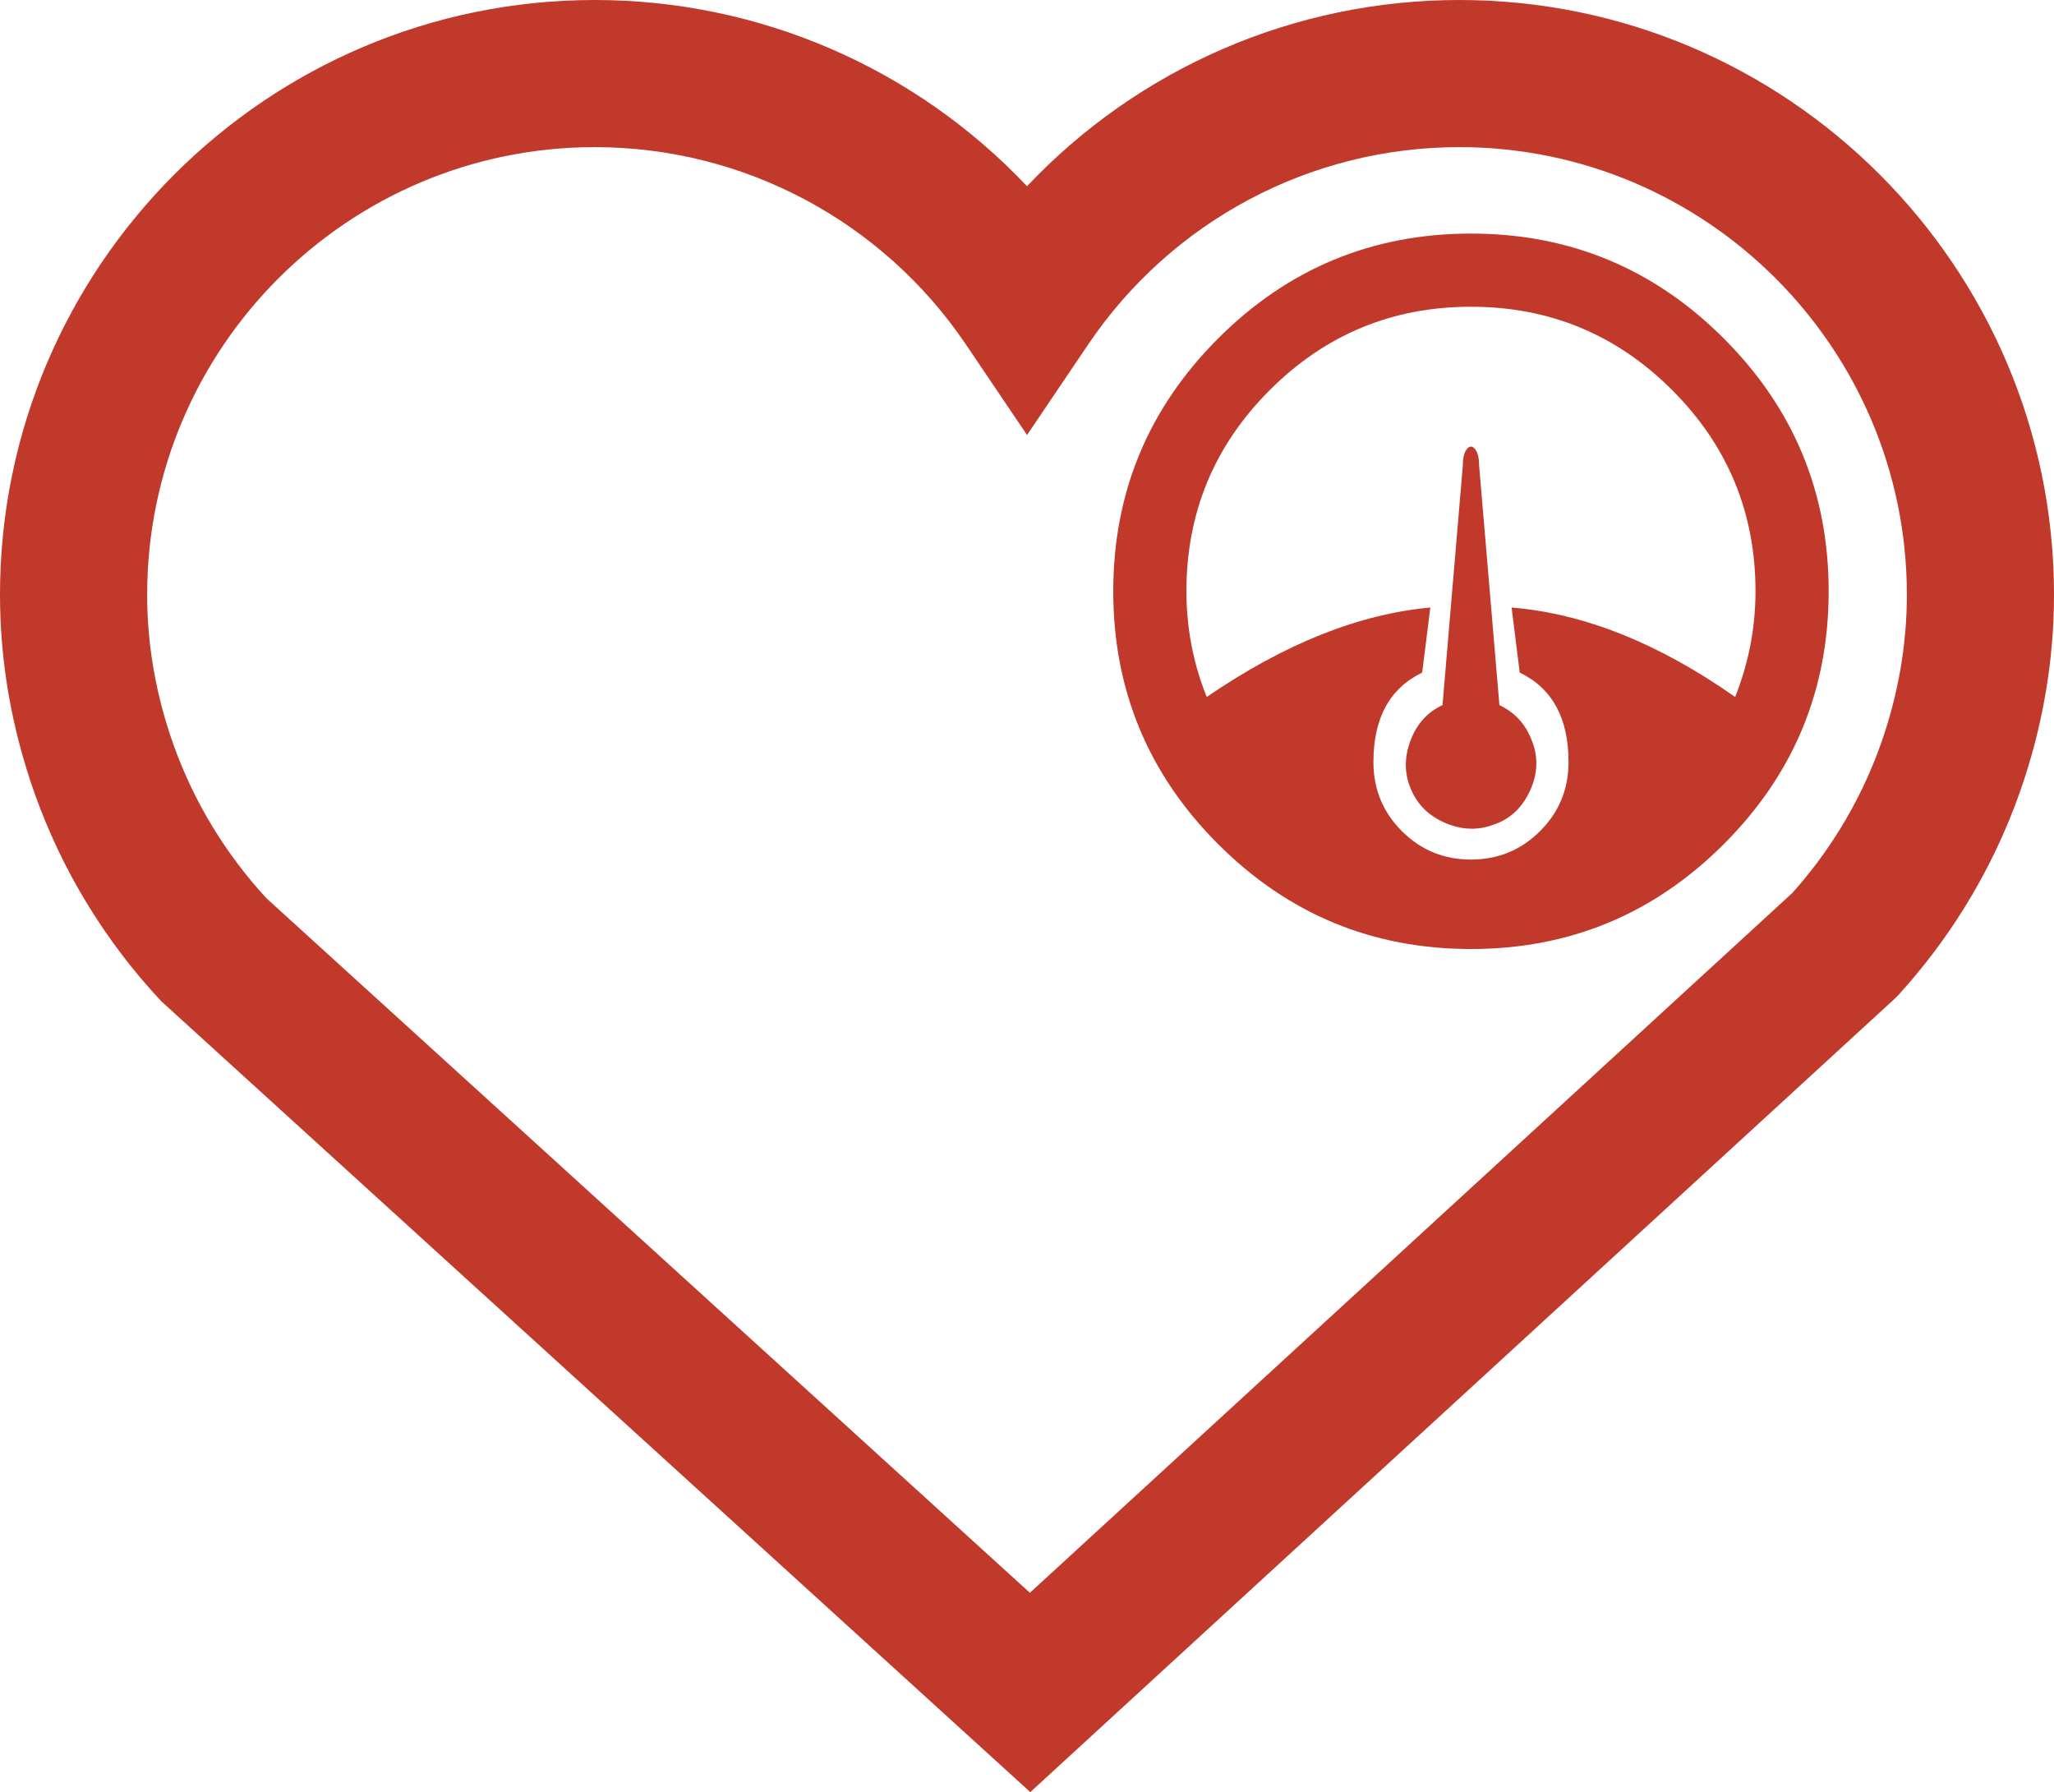 <?xml version="1.0" encoding="utf-8"?>
<!-- Generator: Adobe Illustrator 17.0.2, SVG Export Plug-In . SVG Version: 6.00 Build 0)  -->
<!DOCTYPE svg PUBLIC "-//W3C//DTD SVG 1.1//EN" "http://www.w3.org/Graphics/SVG/1.1/DTD/svg11.dtd">
<svg version="1.1" xmlns="http://www.w3.org/2000/svg" xmlns:xlink="http://www.w3.org/1999/xlink" x="0px" y="0px"
	 width="595.215px" height="519.3px" viewBox="0 0 595.215 519.3" enable-background="new 0 0 595.215 519.3" xml:space="preserve">
	<path fill="#C0392B" d="M298.561,519.3L46.736,290.129c-8.049-8.582-15.287-18.091-21.492-28.272
			c-6.119-10.032-11.215-20.735-15.159-31.822C3.401,211.219,0,191.817,0,172.35C0,77.311,77.311,0,172.35,0
			c47.845,0,92.961,19.775,125.262,53.964C329.904,19.775,375.03,0,422.875,0c95.029,0,172.34,77.311,172.34,172.35
			c0,19.136-3.283,38.24-9.744,56.768c-4.126,11.791-9.552,23.176-16.161,33.816c-5.554,8.955-11.961,17.441-19.051,25.234
			l-1.354,1.365L298.561,519.3z M77.279,260.354l221.165,201.187l220.909-202.754c5.106-5.682,9.712-11.844,13.72-18.315
			c4.968-8.006,9.051-16.567,12.153-25.426c4.883-13.997,7.356-28.368,7.356-42.706c0-71.522-58.186-129.708-129.697-129.708
			c-43.176,0-83.398,21.396-107.587,57.237l-17.675,26.183l-17.675-26.172c-24.21-35.841-64.422-57.248-107.598-57.248
			c-71.511,0-129.708,58.186-129.708,129.708c0,14.584,2.559,29.178,7.612,43.399c2.964,8.326,6.801,16.375,11.396,23.912
			C66.192,247.103,71.447,254.053,77.279,260.354z"/>
	<path fill="#C0392B" d="M499.526,98.075c20.26,20.26,30.39,44.68,30.39,73.26c0,28.59-10.13,53.01-30.39,73.27
		c-20.26,20.26-44.68,30.39-73.26,30.39c-28.59,0-53.01-10.13-73.27-30.39c-20.26-20.26-30.39-44.68-30.39-73.27
		c0-28.58,10.13-53,30.39-73.26c20.26-20.26,44.68-30.39,73.27-30.39C454.846,67.685,479.266,77.815,499.526,98.075z
		 M502.826,201.965c3.92-9.9,5.89-20.11,5.89-30.63c0-22.77-8.05-42.21-24.15-58.3c-16.1-16.1-35.53-24.15-58.3-24.15
		c-22.78,0-42.21,8.05-58.31,24.15c-16.1,16.09-24.15,35.53-24.15,58.3c0,10.68,1.97,20.89,5.89,30.63
		c22.46-15.39,44.06-24.03,64.79-25.92l-2.36,18.85c-9.42,4.55-14.13,13.19-14.13,25.91c0,7.86,2.74,14.53,8.24,20.03
		c5.5,5.49,12.17,8.24,20.03,8.24c7.85,0,14.52-2.75,20.02-8.24c5.5-5.5,8.25-12.17,8.25-20.03c0-12.72-4.72-21.36-14.14-25.91
		l-2.36-18.85C459.086,177.775,480.676,186.415,502.826,201.965z"/>
	<path fill="#C0392B" d="M443.926,214.685c1.89,4.71,1.69,9.54-0.58,14.49c-2.28,4.94-5.78,8.2-10.49,9.77
		c-4.55,1.73-9.23,1.57-14.02-0.47c-4.79-2.04-8.12-5.34-10.01-9.89c-1.88-4.4-1.92-9.03-0.12-13.9c1.81-4.87,4.91-8.33,9.31-10.37
		l5.89-69.49c0-2.2,0.39-3.77,1.18-4.71c0.78-0.95,1.57-0.95,2.35,0c0.79,0.94,1.18,2.51,1.18,4.71l5.89,69.49
		C439.066,206.515,442.206,209.975,443.926,214.685z"/>
</svg>
